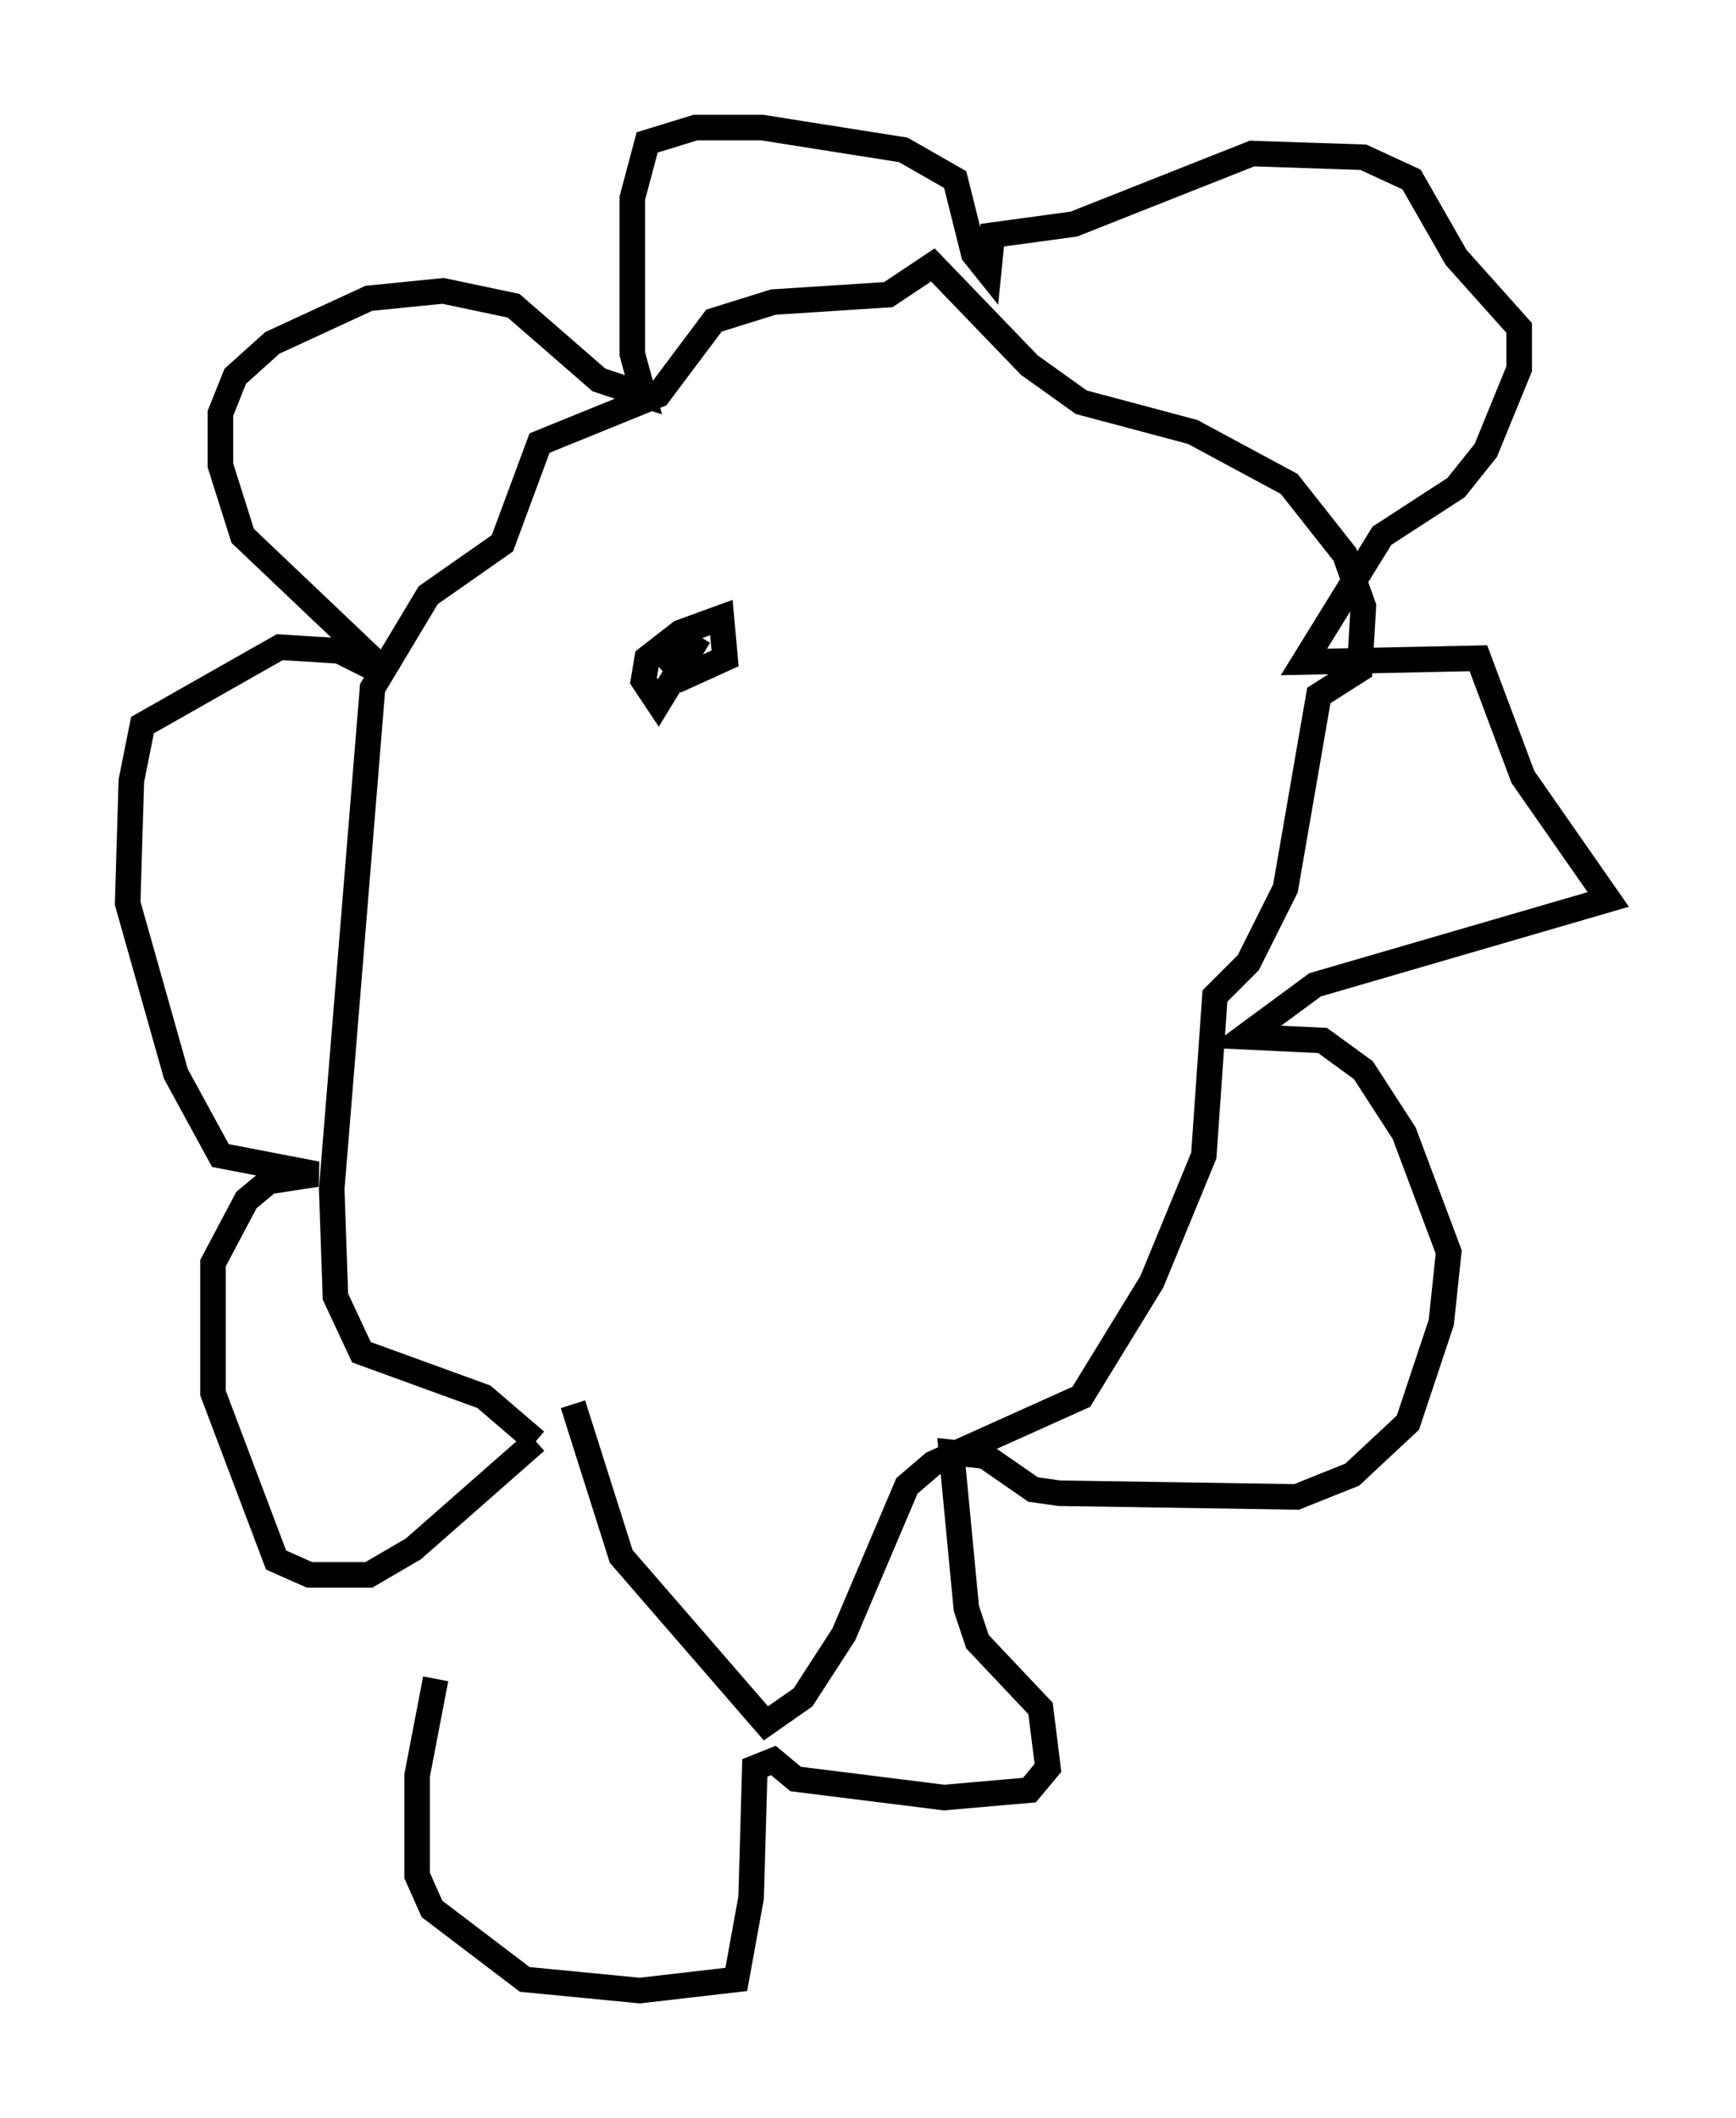 <?xml version="1.0" encoding="utf-8" ?>
<svg baseProfile="full" height="82.916" version="1.1" width="67.955" xmlns="http://www.w3.org/2000/svg" xmlns:ev="http://www.w3.org/2001/xml-events" xmlns:xlink="http://www.w3.org/1999/xlink"><defs /><rect fill="white" height="82.916" width="67.955" x="0" y="0" /><path d="M20.832, 57.871 m-3.777, 7.844 l-0.726, 3.777 0.0, 3.922 l0.581, 1.307 3.631, 2.76 l4.503, 0.436 3.777, -0.436 l0.581, -3.196 0.145, -5.084 l0.726, -0.291 0.872, 0.726 l5.81, 0.726 3.341, -0.291 l0.726, -0.872 -0.291, -2.324 l-2.469, -2.615 -0.436, -1.307 l-0.581, -6.101 1.307, 0.145 l1.888, 1.307 1.017, 0.145 l9.296, 0.145 2.179, -0.872 l2.179, -2.034 1.307, -3.922 l0.291, -2.76 -1.743, -4.648 l-1.598, -2.469 -1.598, -1.162 l-3.05, -0.145 2.76, -2.034 l11.475, -3.341 -3.341, -4.793 l-1.743, -4.648 -6.827, 0.145 l3.05, -4.939 2.905, -1.888 l1.162, -1.453 1.307, -3.196 l0.0, -1.598 -2.469, -2.76 l-1.743, -3.05 -1.888, -0.872 l-4.358, -0.145 -6.972, 2.76 l-3.196, 0.436 -0.145, 1.453 l-0.581, -0.726 -0.726, -2.905 l-2.034, -1.162 -5.52, -0.872 l-2.615, 0.0 -1.888, 0.581 l-0.581, 2.179 0.0, 6.101 l0.436, 1.598 -1.743, -0.581 l-3.341, -2.905 -2.76, -0.581 l-2.905, 0.291 -3.777, 1.743 l-1.453, 1.307 -0.581, 1.453 l0.0, 2.034 0.872, 2.76 l5.81, 5.52 -2.034, -1.017 l-2.324, -0.145 -5.374, 3.05 l-0.436, 2.179 -0.145, 4.793 l1.888, 6.682 1.743, 3.196 l3.777, 0.726 -1.888, 0.291 l-0.872, 0.726 -1.307, 2.469 l0.0, 5.084 2.469, 6.536 l1.307, 0.581 2.324, 0.0 l1.743, -1.017 4.793, -4.212 m0.0, 0.0 l-2.034, -1.743 -4.793, -1.743 l-1.017, -2.179 -0.145, -4.212 l1.598, -19.609 2.179, -3.631 l2.905, -2.034 1.453, -3.922 l4.648, -1.888 2.179, -2.905 l2.324, -0.726 4.503, -0.291 l1.743, -1.162 3.777, 3.922 l2.034, 1.453 4.358, 1.162 l3.777, 2.034 2.179, 2.76 l0.726, 2.034 -0.145, 2.469 l-1.598, 1.017 -1.307, 7.553 l-1.453, 2.905 -1.307, 1.307 l-0.436, 6.246 -2.034, 4.939 l-2.76, 4.503 -5.81, 2.615 l-1.017, 0.872 -2.469, 5.81 l-1.598, 2.469 -1.453, 1.017 l-5.665, -6.536 -1.888, -5.955 m4.939, -30.067 l-1.598, 2.615 -0.581, -0.872 l0.145, -0.872 1.307, -1.017 l1.598, -0.581 0.145, 1.598 l-1.598, 0.726 -0.872, -1.017 m10.022, 1.453 " fill="none" stroke="black" stroke-width="1" /></svg>